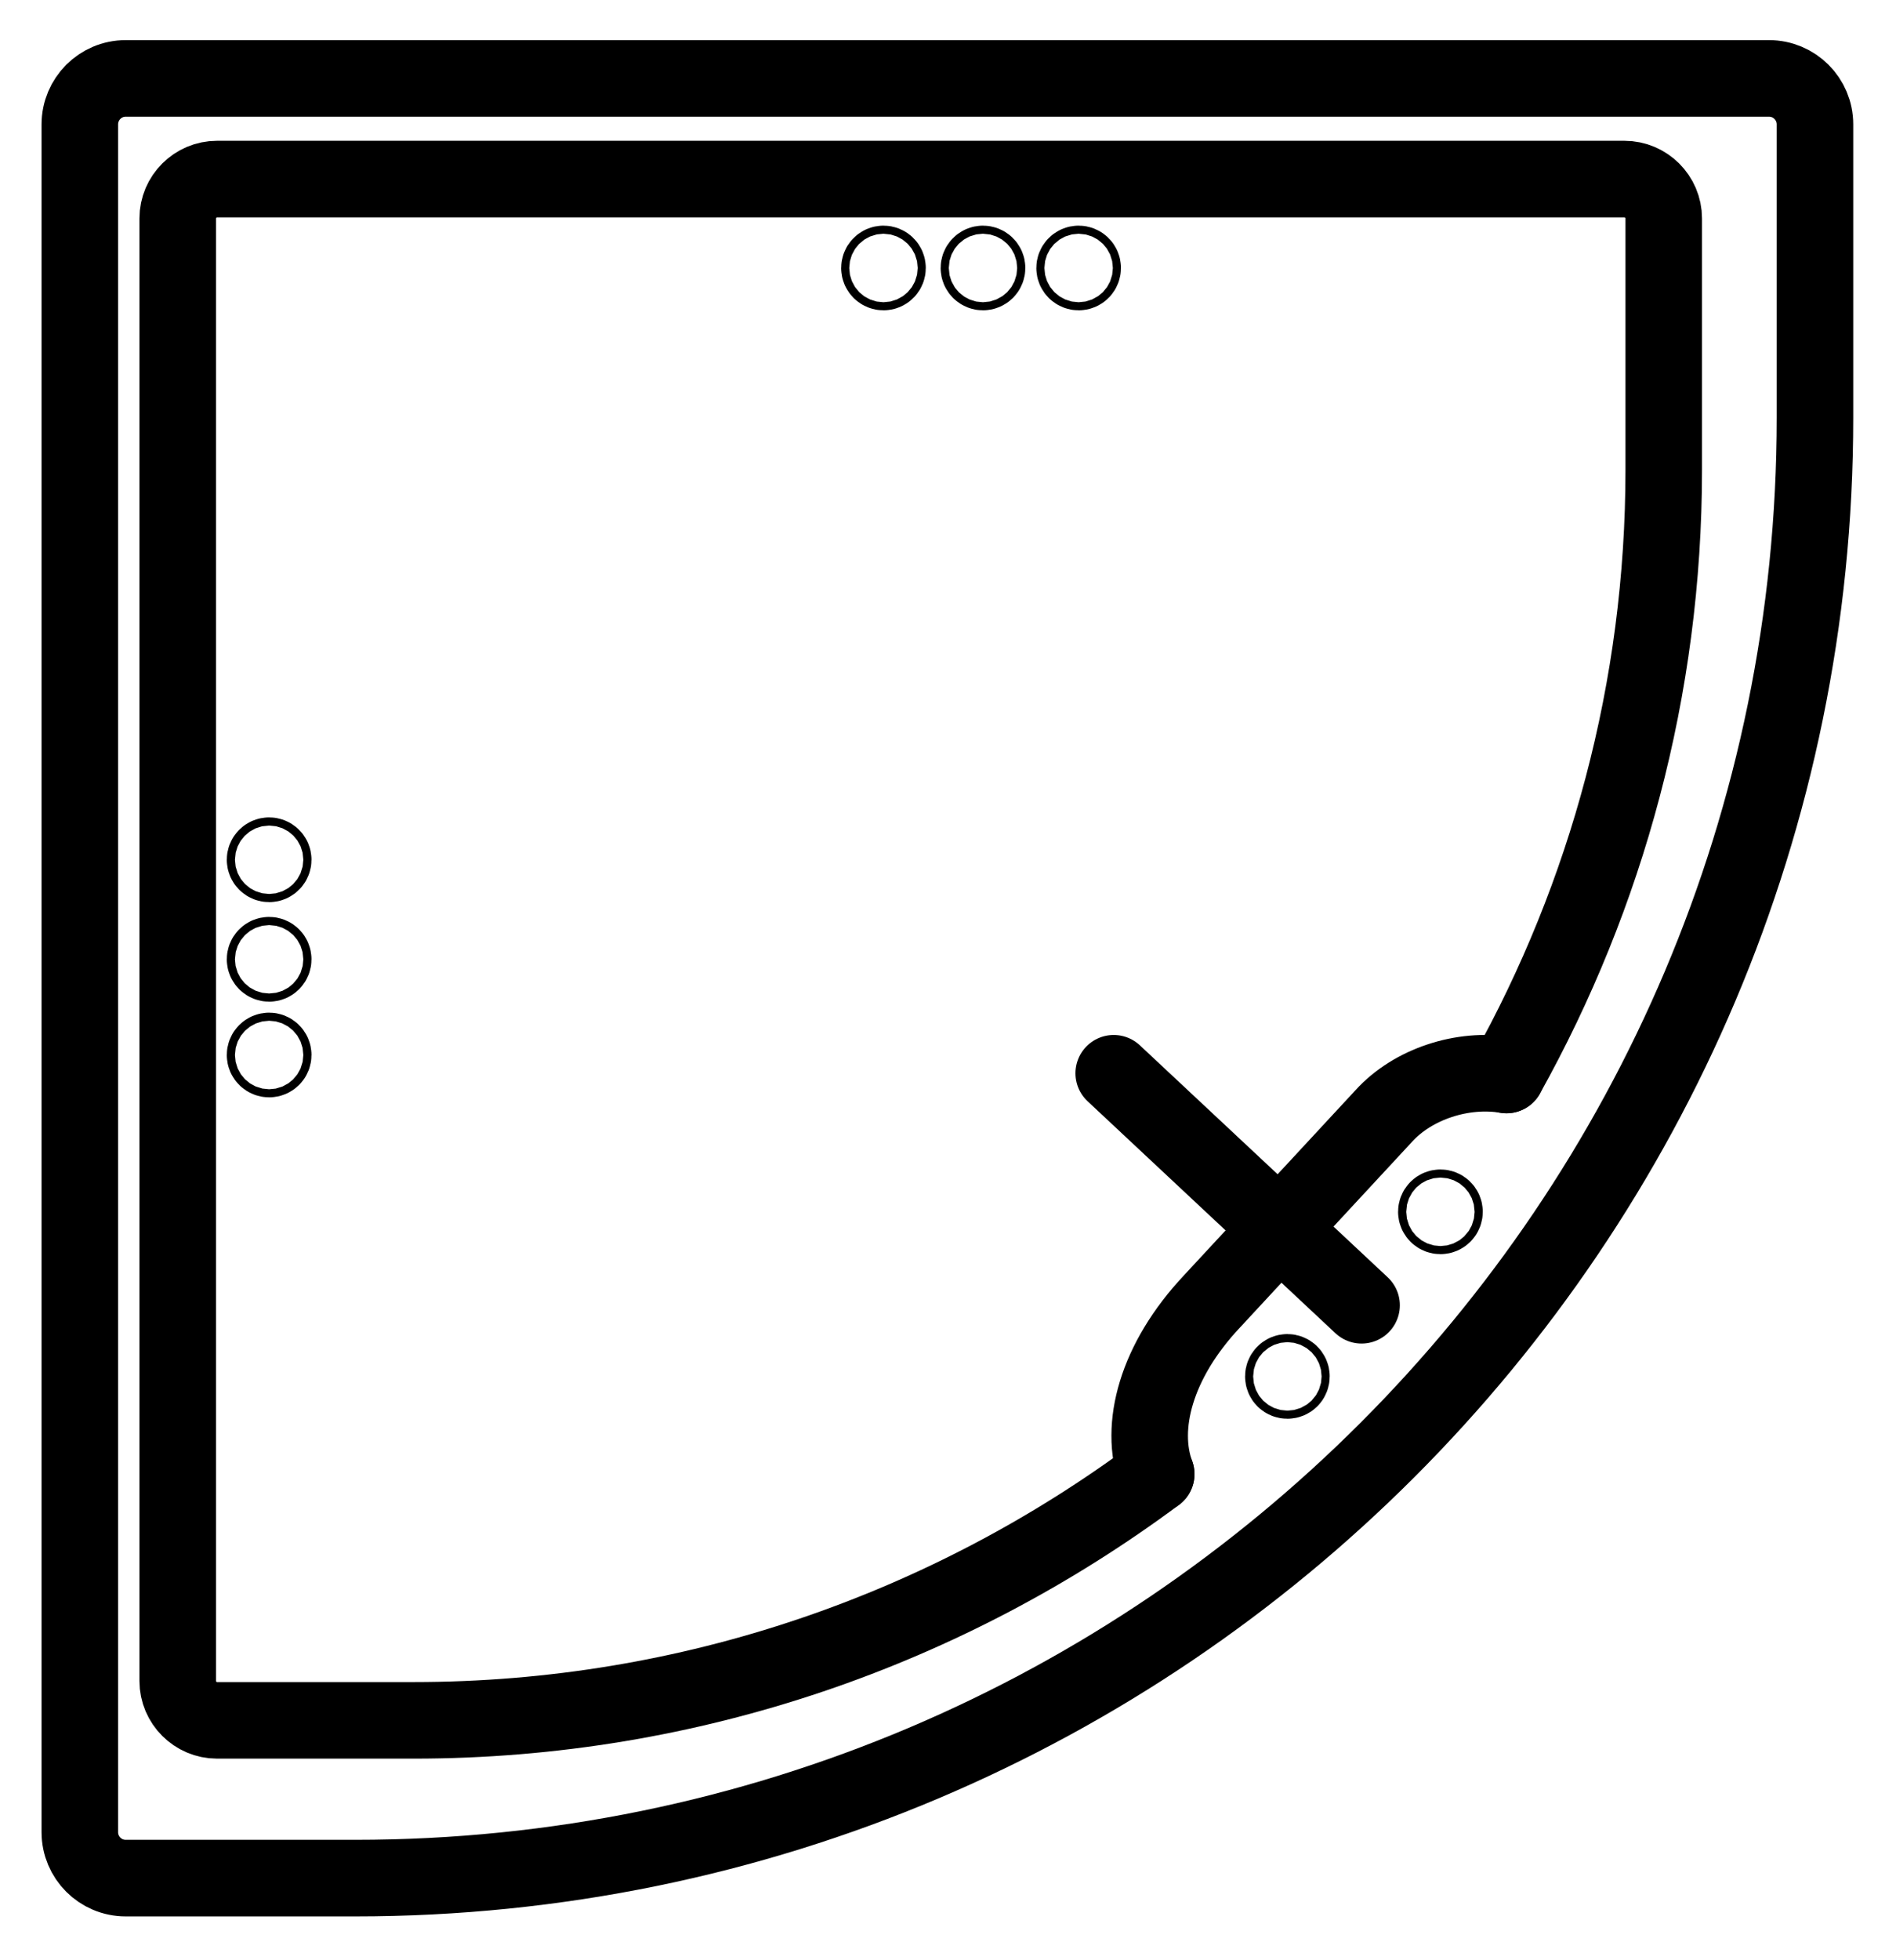 <svg width="30" height="31" viewBox="0 0 30 31" fill="none" xmlns="http://www.w3.org/2000/svg">
<path d="M1.989 1.24H27.991C28.392 1.24 28.718 1.566 28.718 1.967V6.606C28.718 19.353 18.369 29.701 5.622 29.701H1.989C1.588 29.701 1.263 29.376 1.263 28.975V1.967C1.263 1.566 1.588 1.24 1.989 1.24Z" stroke="black" stroke-width="1.211" stroke-linecap="round" stroke-linejoin="round"/>
<path d="M23.837 17C25.421 14.159 26.325 10.894 26.325 7.427V3.454C26.325 3.112 26.045 2.832 25.703 2.832H3.434C3.092 2.832 2.812 3.112 2.812 3.454V26.584C2.812 26.926 3.092 27.206 3.434 27.206H6.546C10.935 27.206 15.004 25.757 18.295 23.312" stroke="black" stroke-width="1.211" stroke-linecap="round" stroke-linejoin="round"/>
<path d="M18.294 23.312C18.019 22.562 18.29 21.525 19.175 20.583L21.894 17.65C22.351 17.145 23.14 16.884 23.837 17" stroke="black" stroke-width="1.211" stroke-linecap="round" stroke-linejoin="round"/>
<path d="M17.622 16.973L21.544 20.642" stroke="black" stroke-width="1.211" stroke-linecap="round" stroke-linejoin="round"/>
<path d="M20.37 21.831C20.405 21.831 20.434 21.803 20.434 21.767C20.434 21.732 20.405 21.703 20.37 21.703C20.334 21.703 20.306 21.732 20.306 21.767C20.306 21.803 20.334 21.831 20.37 21.831Z" stroke="black" stroke-width="1.211" stroke-linecap="round" stroke-linejoin="round"/>
<path d="M22.792 19.228C22.827 19.228 22.856 19.199 22.856 19.164C22.856 19.128 22.827 19.1 22.792 19.1C22.756 19.1 22.727 19.128 22.727 19.164C22.727 19.199 22.756 19.228 22.792 19.228Z" stroke="black" stroke-width="1.211" stroke-linecap="round" stroke-linejoin="round"/>
<path d="M4.259 16.748C4.294 16.748 4.323 16.72 4.323 16.684C4.323 16.649 4.294 16.62 4.259 16.62C4.223 16.62 4.194 16.649 4.194 16.684C4.194 16.72 4.223 16.748 4.259 16.748Z" stroke="black" stroke-width="1.211" stroke-linecap="round" stroke-linejoin="round"/>
<path d="M4.259 15.235C4.294 15.235 4.323 15.206 4.323 15.171C4.323 15.135 4.294 15.106 4.259 15.106C4.223 15.106 4.194 15.135 4.194 15.171C4.194 15.206 4.223 15.235 4.259 15.235Z" stroke="black" stroke-width="1.211" stroke-linecap="round" stroke-linejoin="round"/>
<path d="M4.259 13.661C4.294 13.661 4.323 13.632 4.323 13.596C4.323 13.561 4.294 13.532 4.259 13.532C4.223 13.532 4.194 13.561 4.194 13.596C4.194 13.632 4.223 13.661 4.259 13.661Z" stroke="black" stroke-width="1.211" stroke-linecap="round" stroke-linejoin="round"/>
<path d="M17.067 4.302C17.103 4.302 17.131 4.273 17.131 4.238C17.131 4.203 17.103 4.174 17.067 4.174C17.032 4.174 17.003 4.203 17.003 4.238C17.003 4.273 17.032 4.302 17.067 4.302Z" stroke="black" stroke-width="1.211" stroke-linecap="round" stroke-linejoin="round"/>
<path d="M15.553 4.302C15.589 4.302 15.618 4.273 15.618 4.238C15.618 4.203 15.589 4.174 15.553 4.174C15.518 4.174 15.489 4.203 15.489 4.238C15.489 4.273 15.518 4.302 15.553 4.302Z" stroke="black" stroke-width="1.211" stroke-linecap="round" stroke-linejoin="round"/>
<path d="M13.979 4.302C14.015 4.302 14.043 4.273 14.043 4.238C14.043 4.203 14.015 4.174 13.979 4.174C13.944 4.174 13.915 4.203 13.915 4.238C13.915 4.273 13.944 4.302 13.979 4.302Z" stroke="black" stroke-width="1.211" stroke-linecap="round" stroke-linejoin="round"/>
</svg>
